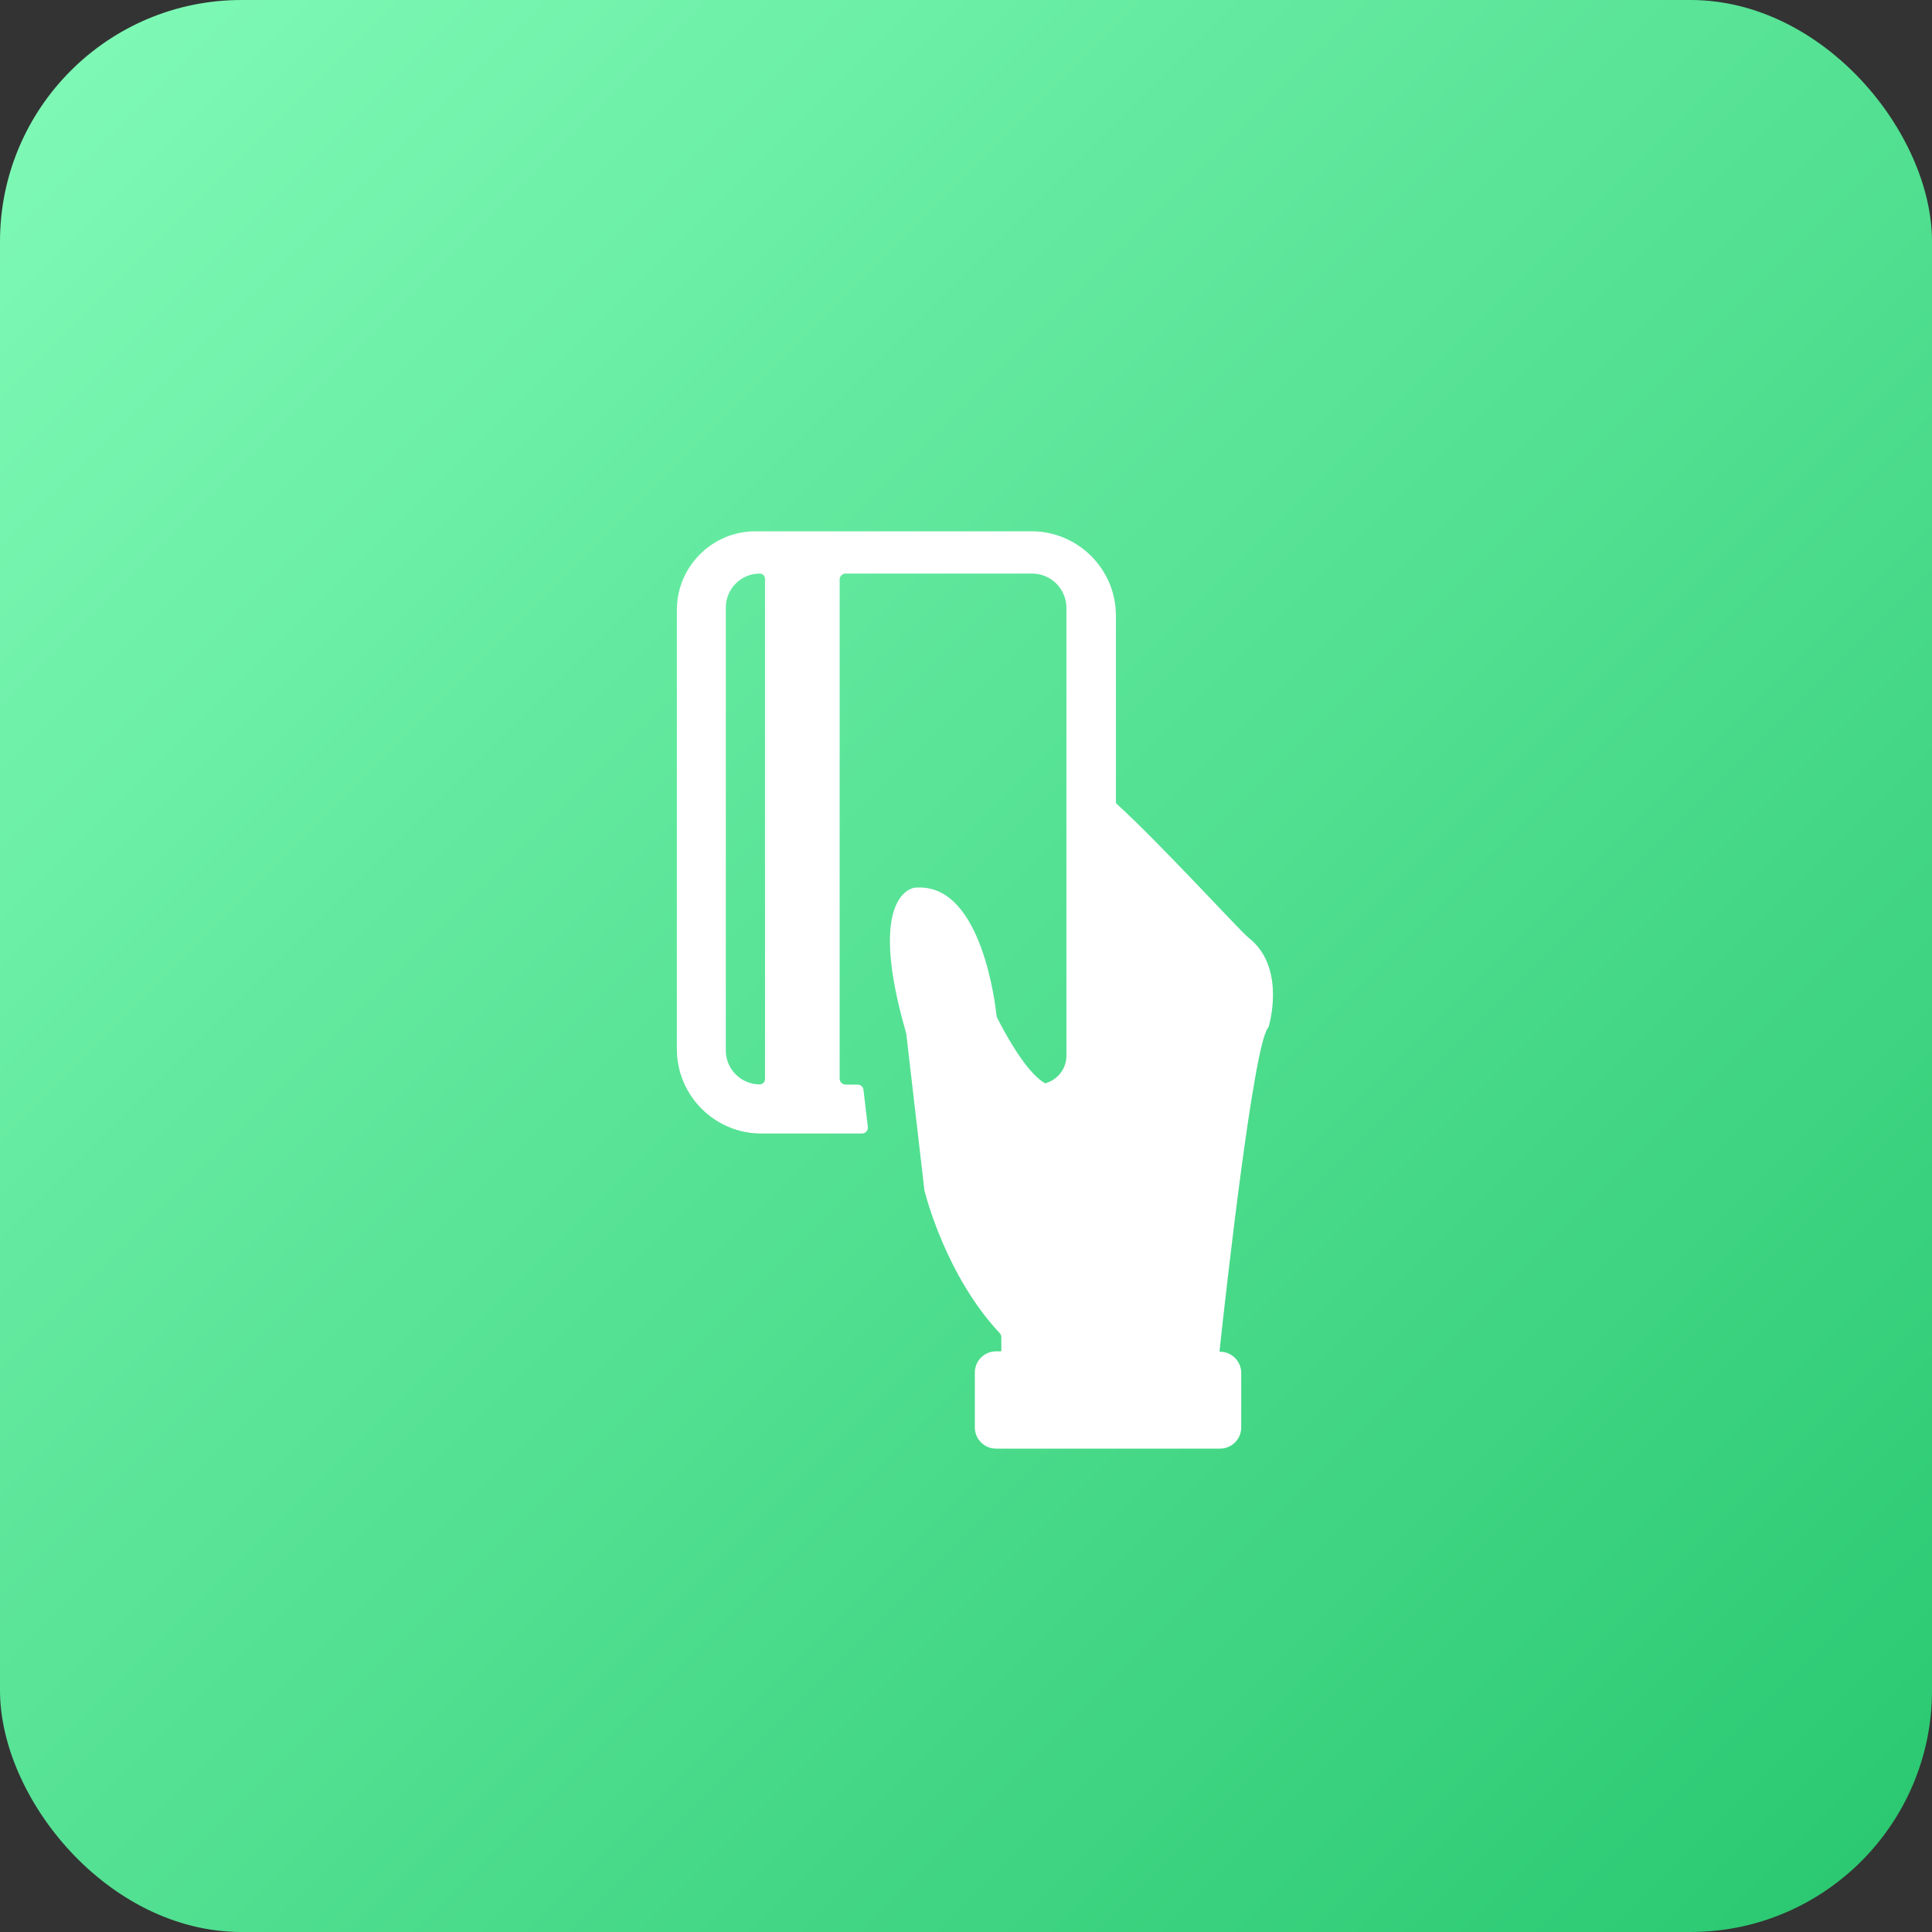 <?xml version="1.0" encoding="UTF-8"?>
<svg width="40px" height="40px" viewBox="0 0 40 40" version="1.1" xmlns="http://www.w3.org/2000/svg" xmlns:xlink="http://www.w3.org/1999/xlink">
    <rect x="0" y="0" width="40" height="40" fill="#333333" stroke="none"/>
    <!-- Generator: Sketch 53 (72520) - https://sketchapp.com -->
    <title>auto debet</title>
    <desc>Created with Sketch.</desc>
    <defs>
        <linearGradient x1="0%" y1="0%" x2="100%" y2="100%" id="linearGradient-1">
            <stop stop-color="#81FBB8" offset="0%"></stop>
            <stop stop-color="#28C76F" offset="100%"></stop>
        </linearGradient>
    </defs>
    <g id="Page-1" stroke="none" stroke-width="1" fill="none" fill-rule="evenodd">
        <g id="Desktop" transform="translate(-448, -696)">
            <g id="auto-debet" transform="translate(448, 696)">
                <rect id="Rectangle-Copy-4" fill="url(#linearGradient-1)" x="0" y="0" width="40" height="40" rx="5"></rect>
                <g id="payment-method" transform="translate(14, 11)" fill="#FFFFFF" fill-rule="nonzero">
                    <path d="M11.856,8.42 C11.67,8.274 10.034,6.473 9.108,5.633 C9.104,5.629 9.104,5.629 9.104,5.625 L9.104,1.746 C9.104,0.784 8.32,0 7.358,0 L1.638,0 C0.743,0 0.014,0.733 0.014,1.624 L0.014,10.722 C0.014,11.684 0.799,12.468 1.76,12.468 L3.424,12.468 L3.846,12.468 C3.917,12.468 3.976,12.405 3.968,12.334 L3.877,11.562 C3.869,11.499 3.818,11.455 3.755,11.455 L3.601,11.455 L3.507,11.455 C3.44,11.455 3.384,11.4 3.384,11.333 L3.384,0.997 C3.384,0.93 3.44,0.875 3.507,0.875 L7.37,0.875 C7.76,0.875 8.079,1.194 8.079,1.585 L8.079,10.028 L8.079,10.86 C8.079,11.128 7.894,11.357 7.646,11.428 C7.642,11.428 7.642,11.428 7.638,11.428 C7.216,11.199 6.719,10.221 6.644,10.068 C6.637,10.056 6.633,10.04 6.633,10.028 C6.605,9.78 6.325,7.375 5.044,7.375 C5.009,7.375 4.973,7.375 4.938,7.379 C4.938,7.379 3.913,7.466 4.76,10.387 C4.76,10.395 4.764,10.399 4.764,10.407 L5.139,13.643 C5.139,13.647 5.139,13.651 5.143,13.659 C5.174,13.781 5.6,15.433 6.7,16.603 C6.719,16.627 6.731,16.655 6.731,16.686 L6.731,16.966 C6.731,16.974 6.727,16.978 6.719,16.978 L6.621,16.978 C6.38,16.978 6.183,17.175 6.183,17.415 L6.183,18.555 C6.183,18.795 6.38,18.992 6.621,18.992 L11.26,18.992 C11.501,18.992 11.698,18.795 11.698,18.555 L11.698,17.423 C11.698,17.183 11.501,16.986 11.26,16.986 C11.253,16.986 11.249,16.982 11.249,16.974 C11.402,15.547 11.954,10.667 12.25,10.284 C12.258,10.273 12.266,10.261 12.27,10.245 C12.321,10.068 12.577,8.984 11.856,8.42 Z M1.839,11.341 C1.839,11.404 1.788,11.451 1.729,11.451 C1.343,11.451 1.027,11.136 1.027,10.75 L1.027,1.577 C1.027,1.19 1.343,0.875 1.729,0.875 C1.792,0.875 1.839,0.926 1.839,0.985 L1.839,11.341 Z" id="Shape"></path>
                </g>
            </g>
        </g>
    </g>
</svg>
